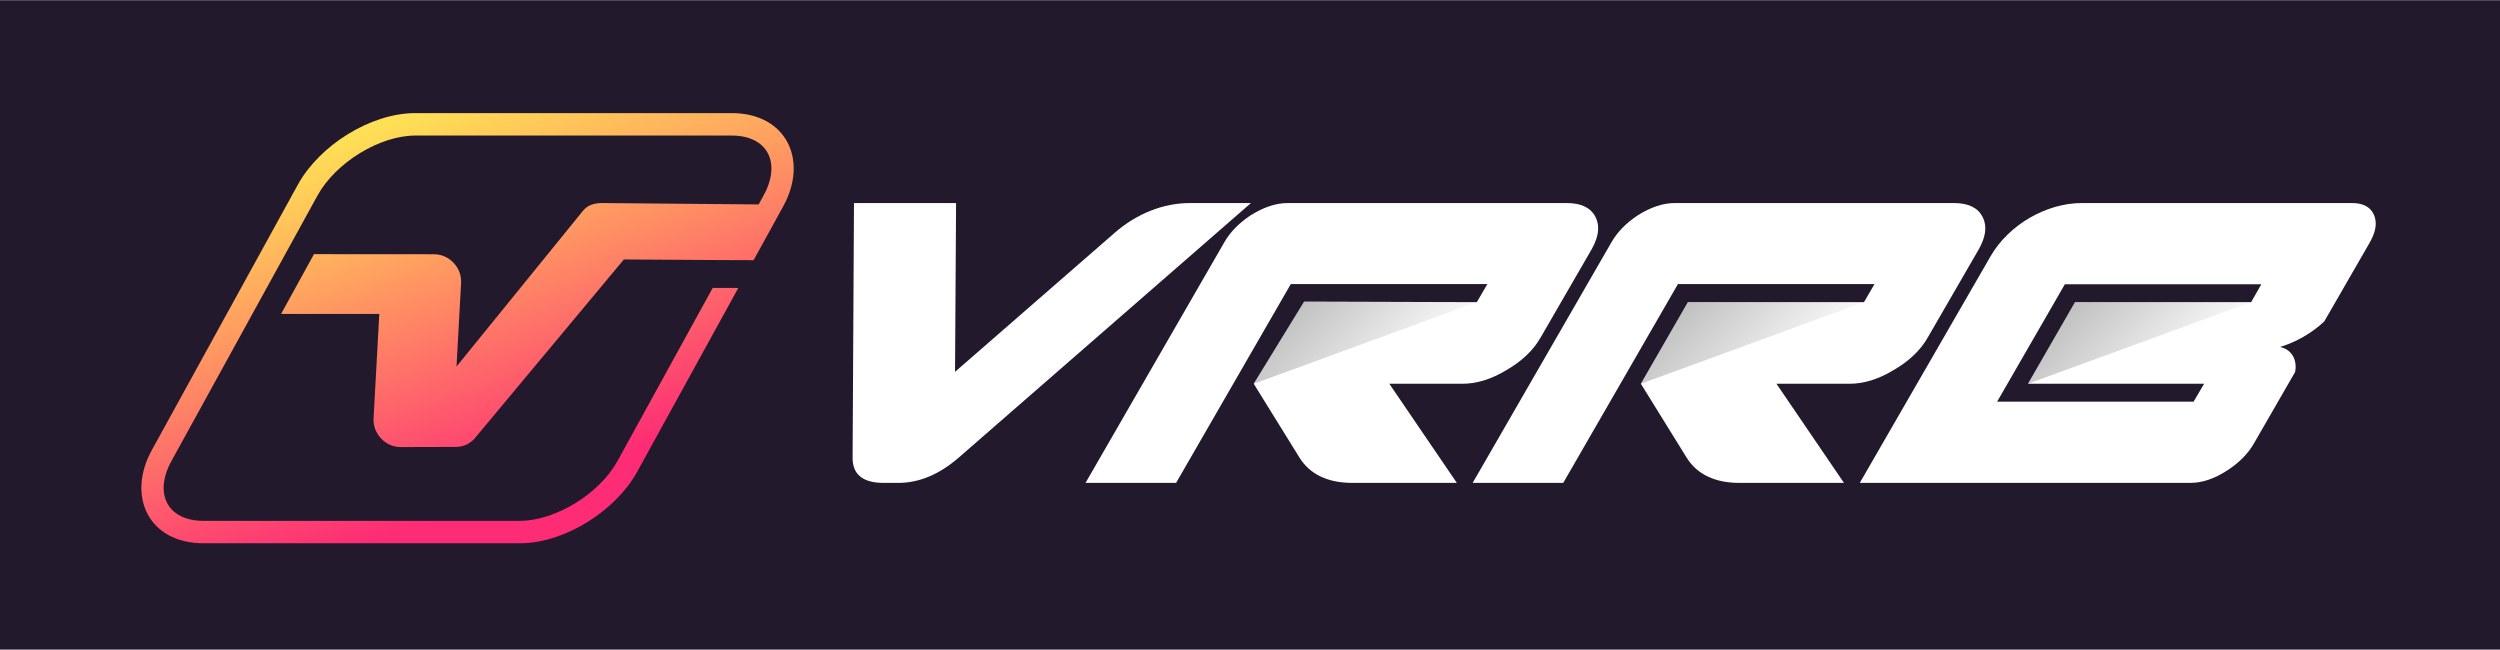 <?xml version="1.0" encoding="UTF-8"?>
<!DOCTYPE svg PUBLIC "-//W3C//DTD SVG 1.0//EN" "http://www.w3.org/TR/2001/REC-SVG-20010904/DTD/svg10.dtd">
<!-- Creator: CorelDRAW 2020 (64-Bit) -->
<svg xmlns="http://www.w3.org/2000/svg" xml:space="preserve" width="2597px" height="675px" version="1.0" style="shape-rendering:geometricPrecision; text-rendering:geometricPrecision; image-rendering:optimizeQuality; fill-rule:evenodd; clip-rule:evenodd"
viewBox="0 0 2644.27 686.83"
 xmlns:xlink="http://www.w3.org/1999/xlink"
 xmlns:xodm="http://www.corel.com/coreldraw/odm/2003">
 <defs>
  <style type="text/css">
   <![CDATA[
    .fil0 {fill:#22192C}
    .fil2 {fill:#666666}
    .fil1 {fill:white;fill-rule:nonzero}
    .fil3 {fill:url(#id6)}
   ]]>
  </style>
   <mask id="id0">
  <linearGradient id="id1" gradientUnits="userSpaceOnUse" x1="2054.18" y1="161.41" x2="2309.3" y2="415.04">
   <stop offset="0" style="stop-opacity:1; stop-color:white"/>
   <stop offset="1" style="stop-opacity:0; stop-color:white"/>
  </linearGradient>
    <rect style="fill:url(#id1)" x="2143.84" y="318.17" width="238.38" height="88.71"/>
   </mask>
   <mask id="id2">
  <linearGradient id="id3" gradientUnits="userSpaceOnUse" x1="1644.7" y1="161.41" x2="1899.82" y2="415.04">
   <stop offset="0" style="stop-opacity:1; stop-color:white"/>
   <stop offset="1" style="stop-opacity:0; stop-color:white"/>
  </linearGradient>
    <rect style="fill:url(#id3)" x="1734.36" y="318.17" width="238.38" height="88.71"/>
   </mask>
   <mask id="id4">
  <linearGradient id="id5" gradientUnits="userSpaceOnUse" x1="1234.94" y1="160.65" x2="1491.14" y2="414.27">
   <stop offset="0" style="stop-opacity:1; stop-color:white"/>
   <stop offset="1" style="stop-opacity:0; stop-color:white"/>
  </linearGradient>
    <rect style="fill:url(#id5)" x="1324.88" y="317.61" width="238.38" height="89.27"/>
   </mask>
  <linearGradient id="id6" gradientUnits="userSpaceOnUse" x1="369" y1="583.22" x2="233.33" y2="194.42">
   <stop offset="0" style="stop-opacity:1; stop-color:#FE2B75"/>
   <stop offset="1" style="stop-opacity:1; stop-color:#FFDF55"/>
  </linearGradient>
 </defs>
 <g id="Layer_x0020_1">
  <rect class="fil0" width="2644.27" height="686.83"/>
  <path class="fil1" d="M934.11 510.52c-21.72,-0.14 -32.51,-9.09 -32.3,-26.85l1.46 -269.13 107.97 0 -1.09 178.53 168.75 -146.96c23.51,-20.48 51.54,-31.57 79.74,-31.57l64.48 0 -308.94 269.13c-20.49,17.76 -41.6,26.71 -63.49,26.85l-16.58 0z"/>
  <path class="fil1" d="M1629.53 356.71c-7.66,13.53 -19.73,25.02 -36.17,34.53 -15.82,9.58 -31.38,14.44 -46.55,14.44l-77.32 0 71.41 104.84 -110.73 0c-25.72,0 -44.76,-9.11 -55.6,-26.59l-48.49 -78.25 53.32 -86.87 182.66 0.56 11.15 -19.16 -207.92 0 -121.34 210.31 -95.79 0 146.8 -254.49c6.3,-10.92 15.46,-20.29 27.54,-28.32 13.91,-8.81 27.02,-13.17 39.44,-13.17l295.14 0c15.09,0 25.12,4.72 30.21,14.23 3.74,7.04 4.08,15.07 0.99,24.16 -1.13,3.31 -2.67,6.7 -4.67,10.29l-54.08 93.49z"/>
  <path class="fil1" d="M2039.01 356.71c-7.66,13.53 -19.73,25.02 -36.17,34.53 -15.82,9.58 -31.38,14.44 -46.55,14.44l-77.32 0 71.41 104.84 -110.73 0c-25.72,0 -44.76,-9.11 -55.6,-26.59l-48.49 -78.25 49.75 -86.31 186.23 0 11.15 -19.16 -207.92 0 -121.34 210.31 -95.79 0 146.8 -254.49c6.3,-10.92 15.46,-20.29 27.54,-28.32 13.91,-8.81 27.02,-13.17 39.44,-13.17l295.14 0c15.09,0 25.12,4.72 30.22,14.23 3.73,7.04 4.07,15.07 0.98,24.16 -1.13,3.31 -2.67,6.7 -4.67,10.29l-54.08 93.49z"/>
  <path class="fil1" d="M2145.04 405.68l49.75 -86.31 186.23 0 10.84 -18.95 -207.84 0 -71.66 124.21 207.84 0 11.08 -18.95 -186.24 0zm210.53 91.8c-13.4,8.67 -26.35,13.04 -38.77,13.04l-349.68 0 138.34 -239.73c19.13,-33.16 58.79,-56.26 96.61,-56.26l285.53 0c11.63,0 19.32,3.95 23.12,11.98 2.7,5.92 2.81,12.55 0.27,20.01 -1.03,3.03 -2.5,6.2 -4.33,9.51l-48.31 83.8c-13.24,12.3 -29.54,21.71 -46.72,26.93 6.87,1.58 11.67,5.25 14.42,11.08 2.12,4.65 2.65,9.74 1.54,15.34l-43.73 75.84c-6.28,10.85 -15.72,20.36 -28.29,28.46z"/>
  <path class="fil2" style="mask:url(#id0)" d="M2194.79 319.37l-49.75 86.31 235.98 -86.31 -186.23 0z"/>
  <path class="fil2" style="mask:url(#id2)" d="M1785.31 319.37l-49.75 86.31 235.98 -86.31 -186.23 0z"/>
  <path class="fil2" style="mask:url(#id4)" d="M1379.4 318.81l-53.32 86.87 235.98 -86.31 -182.66 -0.56z"/>
  <path class="fil3" d="M439.36 119.4l334.53 0c57.84,0 81.44,49.69 54.55,98.58l-31.35 56.99 -37.34 -0.13 -99.89 -0.64 -157.21 188.62c-5.26,6.33 -12.34,9.65 -20.57,9.67l-58 0.15c-8.28,0.02 -15.38,-3.14 -21.05,-9.17 -5.67,-6.03 -8.33,-13.31 -7.88,-21.57l6.04 -110.09 -103.86 0 34.78 -63.22c31.46,0 85.31,0.06 126.5,0.09 8.3,0 15.45,3.08 21.15,9.11 5.7,6.03 8.38,13.33 7.93,21.62l-4.83 88.05 133.9 -164.9c4.88,-6.01 12.34,-8.09 20.08,-8.02l165.6 1.45 5.2 -9.45c19.18,-34.87 4,-63.4 -33.75,-63.4l-334.53 0c-37.75,0 -84.32,28.53 -103.5,63.4l-154.45 280.74c-19.18,34.86 -4,63.39 33.75,63.39l334.54 0c37.74,0 84.31,-28.53 103.49,-63.39l100.67 -182.99 27.06 0.07 -106.93 194.36c-22.78,41.41 -76.71,75.69 -124.29,75.69l-334.54 0c-57.84,0 -81.44,-49.69 -54.55,-98.58l154.45 -280.74c22.78,-41.41 76.71,-75.69 124.3,-75.69z"/>
 </g>
</svg>

